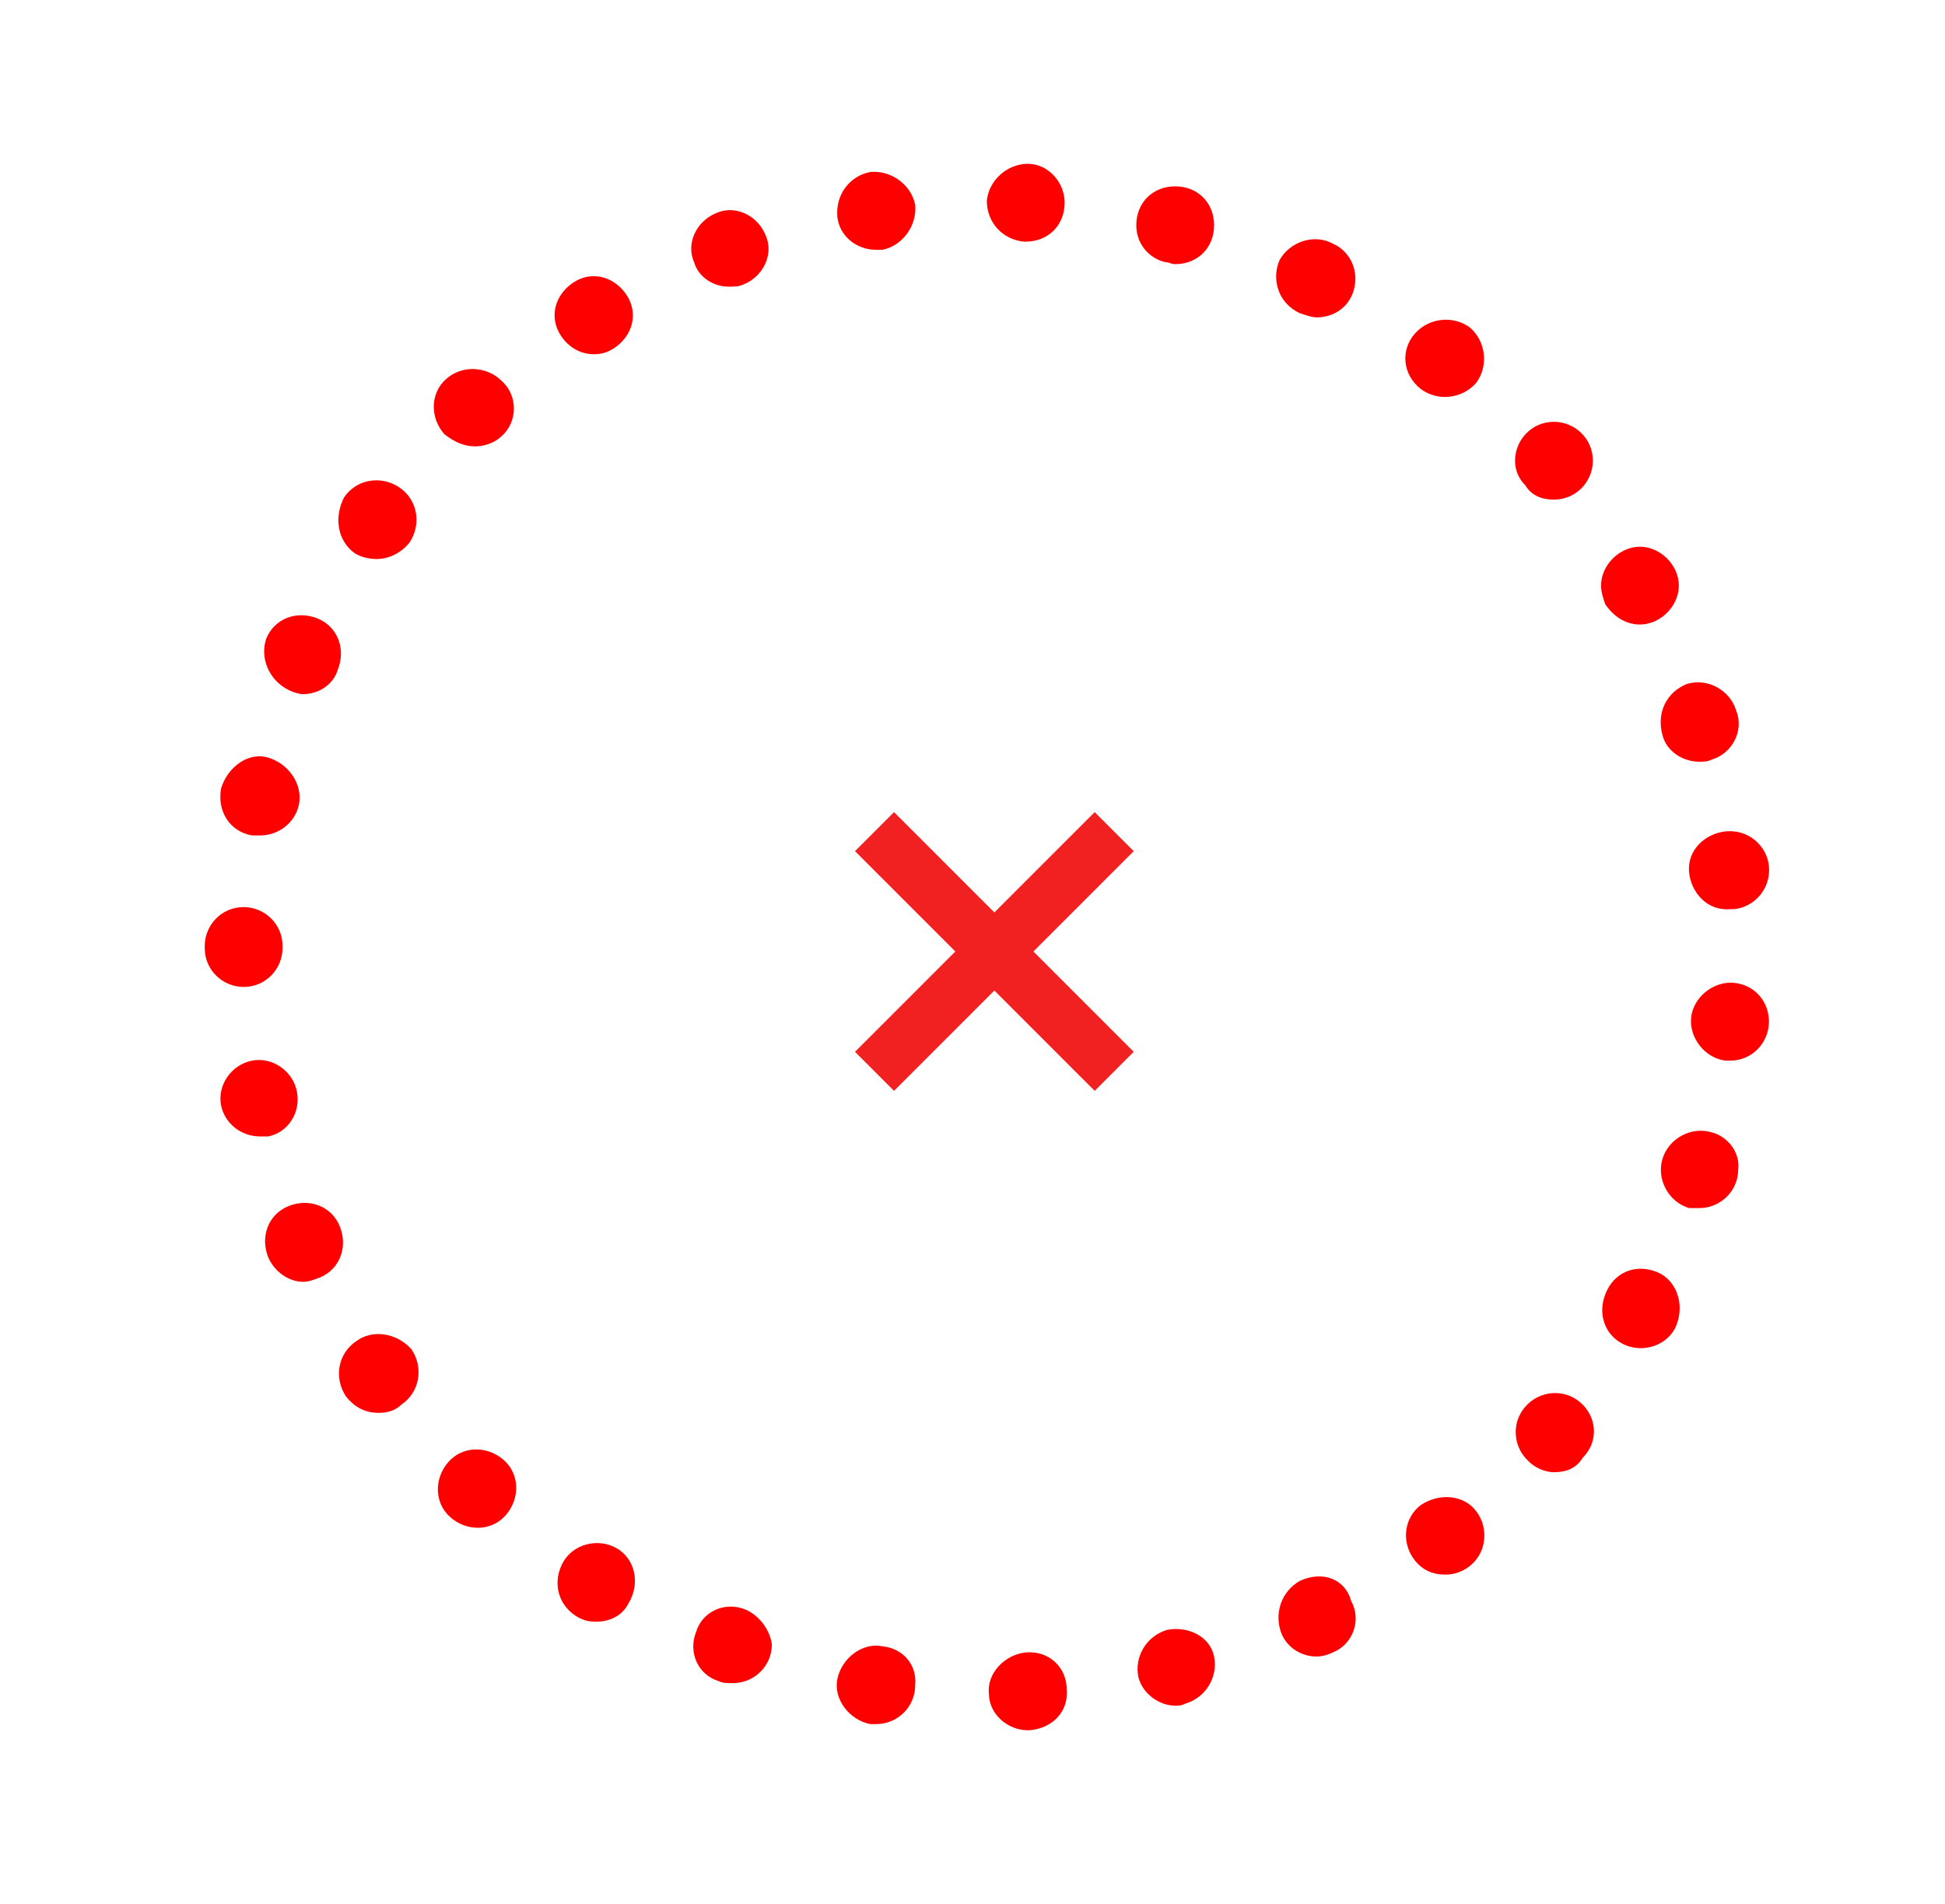 <?xml version="1.0" encoding="utf-8"?>
<!-- Generator: Adobe Illustrator 23.0.4, SVG Export Plug-In . SVG Version: 6.00 Build 0)  -->
<svg version="1.1" id="Layer_1" xmlns="http://www.w3.org/2000/svg" xmlns:xlink="http://www.w3.org/1999/xlink" x="0px" y="0px"
	 viewBox="0 0 95 93" style="enable-background:new 0 0 95 93;" xml:space="preserve">
<style type="text/css">
	.st0{fill:#FF0000;}
	.st1{fill:#F22121;stroke:#F22121;}
	.st2{fill:none;}
</style>
<g id="Group_227">
	<path id="Path_512" class="st0" d="M16.6,59.9c-0.4-1-1.5-1.4-2.5-1c-1,0.4-1.4,1.5-1,2.5c0.3,0.7,1,1.2,1.7,1.2
		c0.3,0,0.5-0.1,0.8-0.2C16.6,62,17,60.9,16.6,59.9z"/>
	<path id="Path_513" class="st0" d="M14.5,53.3c-0.2-1-1.2-1.7-2.2-1.5c-1,0.2-1.7,1.2-1.5,2.2c0.2,0.9,1,1.5,1.9,1.5
		c0.1,0,0.3,0,0.4,0C14.1,55.3,14.7,54.3,14.5,53.3C14.5,53.3,14.5,53.3,14.5,53.3z"/>
	<path id="Path_514" class="st0" d="M29,17.3c0.4,0,0.7-0.1,1-0.3c0.9-0.6,1.2-1.7,0.6-2.6c-0.6-0.9-1.7-1.2-2.6-0.6
		c-0.9,0.6-1.2,1.7-0.6,2.6C27.8,17,28.4,17.3,29,17.3z"/>
	<path id="Path_515" class="st0" d="M23.2,21.8c0.5,0,1-0.2,1.3-0.5c0.8-0.7,0.8-2,0-2.7c-0.7-0.7-1.9-0.8-2.7-0.1l0,0
		c-0.8,0.7-0.8,1.9-0.1,2.7C22.2,21.6,22.7,21.8,23.2,21.8z"/>
	<path id="Path_516" class="st0" d="M11.9,48.2c1.1,0,1.9-0.9,1.9-1.9v-0.1c0-1.1-0.9-1.9-1.9-1.9c-1.1,0-1.9,0.9-1.9,1.9v0.1
		C10,47.4,10.9,48.2,11.9,48.2L11.9,48.2z"/>
	<path id="Path_517" class="st0" d="M21.9,71.4c-0.7,0.8-0.7,2,0.1,2.7s2,0.7,2.7-0.1c0.7-0.8,0.7-2-0.1-2.7c0,0,0,0,0,0
		C23.8,70.6,22.6,70.6,21.9,71.4z"/>
	<path id="Path_518" class="st0" d="M12.3,40.8c0.1,0,0.3,0,0.4,0c0.9,0,1.7-0.6,1.9-1.5c0.2-1-0.5-2-1.5-2.3s-2,0.5-2.3,1.5l0,0
		C10.6,39.6,11.2,40.6,12.3,40.8z"/>
	<path id="Path_519" class="st0" d="M81.2,35.9L81.2,35.9c0.2,0.8,1,1.3,1.8,1.3c0.2,0,0.4,0,0.6-0.1c1-0.3,1.6-1.4,1.2-2.4l0,0
		c-0.3-1-1.4-1.6-2.4-1.3C81.4,33.8,80.9,34.8,81.2,35.9C81.2,35.8,81.2,35.9,81.2,35.9L81.2,35.9z"/>
	<path id="Path_520" class="st0" d="M50,11.8h0.1c1.1,0,1.9-0.8,1.9-1.9c0-1-0.8-1.9-1.8-1.9c-1,0-1.9,0.8-2,1.8
		C48.2,10.9,49,11.7,50,11.8z"/>
	<path id="Path_521" class="st0" d="M56.9,12.8c0.2,0,0.3,0.1,0.5,0.1c1.1,0,1.9-0.8,1.9-1.9c0-1.1-0.8-1.9-1.9-1.9
		c-1.1,0-1.9,0.8-1.9,1.9C55.5,11.9,56.1,12.6,56.9,12.8z"/>
	<path id="Path_522" class="st0" d="M84.3,40.6c-1,0.1-1.9,0.9-1.8,2c0.1,1,0.9,1.9,2,1.8l0,0c0.1,0,0.1,0,0.2,0
		c1-0.1,1.8-1,1.7-2.1C86.3,41.3,85.4,40.5,84.3,40.6L84.3,40.6z"/>
	<path id="Path_523" class="st0" d="M30.1,75.6c-0.9-0.5-2.1-0.2-2.6,0.7c-0.5,0.9-0.3,2,0.6,2.6c0.3,0.2,0.6,0.3,1,0.3
		c0.7,0,1.3-0.3,1.6-0.9C31.3,77.3,31,76.1,30.1,75.6z"/>
	<path id="Path_524" class="st0" d="M42.8,12.2c0.1,0,0.2,0,0.3,0c1-0.2,1.7-1.2,1.6-2.2c-0.2-1-1.2-1.7-2.2-1.6
		c-1,0.2-1.7,1.1-1.6,2.2C41,11.5,41.8,12.2,42.8,12.2z"/>
	<path id="Path_525" class="st0" d="M14.1,33.7c0.2,0.1,0.5,0.2,0.7,0.2c0.8,0,1.5-0.5,1.7-1.2c0.4-1,0-2.1-1-2.5
		c-1-0.4-2.1,0-2.5,1C12.7,32.1,13.1,33.2,14.1,33.7C14.1,33.6,14.1,33.6,14.1,33.7L14.1,33.7z"/>
	<path id="Path_526" class="st0" d="M17.3,27c0.3,0.2,0.7,0.3,1.1,0.3c0.6,0,1.2-0.3,1.6-0.8c0.6-0.9,0.4-2.1-0.5-2.7
		c-0.9-0.6-2.1-0.4-2.7,0.5C16.3,25.3,16.5,26.4,17.3,27L17.3,27z"/>
	<path id="Path_527" class="st0" d="M17.4,65.5c-0.9,0.6-1.1,1.8-0.5,2.7c0.4,0.5,0.9,0.8,1.6,0.8c0.4,0,0.8-0.1,1.1-0.4
		c0.9-0.6,1.1-1.8,0.5-2.7C19.4,65.1,18.2,64.9,17.4,65.5L17.4,65.5z"/>
	<path id="Path_528" class="st0" d="M80.1,30.5c1,0,1.9-0.9,1.9-1.9s-0.9-1.9-1.9-1.9s-1.9,0.9-1.9,1.9c0,0.3,0.1,0.6,0.2,0.9
		C78.8,30.1,79.4,30.5,80.1,30.5z"/>
	<path id="Path_529" class="st0" d="M77.2,68.5c-0.8-0.7-2-0.6-2.7,0.2c-0.7,0.8-0.6,2,0.2,2.7l0,0c0.3,0.3,0.8,0.5,1.2,0.5
		c0.6,0,1.1-0.2,1.4-0.7C78.1,70.4,78,69.2,77.2,68.5z"/>
	<path id="Path_530" class="st0" d="M75.9,24.4c1.1,0,1.9-0.9,1.9-1.9c0-1.1-0.9-1.9-1.9-1.9c-1.1,0-1.9,0.9-1.9,1.9
		c0,0.5,0.2,0.9,0.5,1.2C74.8,24.2,75.3,24.4,75.9,24.4z"/>
	<path id="Path_531" class="st0" d="M84.7,48c-1-0.1-2,0.7-2.1,1.7c-0.1,1,0.7,2,1.7,2.1c0.1,0,0.1,0,0.2,0c1.1,0,1.9-0.9,1.9-1.9
		C86.4,48.9,85.7,48.1,84.7,48L84.7,48z"/>
	<path id="Path_532" class="st0" d="M35.6,14c0.2,0,0.5,0,0.7-0.1c1-0.4,1.5-1.5,1.1-2.4c-0.4-1-1.5-1.5-2.4-1.1
		c-1,0.4-1.5,1.5-1.1,2.4C34.1,13.5,34.8,14,35.6,14z"/>
	<path id="Path_533" class="st0" d="M81.1,62.2C80.1,61.7,79,62,78.5,63s-0.2,2.1,0.7,2.6c0.9,0.5,2.1,0.2,2.6-0.7c0,0,0,0,0,0
		C82.3,63.9,82,62.7,81.1,62.2C81.1,62.2,81.1,62.2,81.1,62.2z"/>
	<path id="Path_534" class="st0" d="M83.6,55.3c-1-0.3-2.1,0.3-2.4,1.3c-0.3,1,0.3,2.1,1.3,2.4C82.7,59,82.9,59,83,59
		c1,0,1.9-0.8,1.9-1.9C85,56.3,84.4,55.5,83.6,55.3L83.6,55.3z"/>
	<path id="Path_535" class="st0" d="M69.4,73.5L69.4,73.5c-0.8,0.6-1,1.8-0.3,2.7c0,0,0,0,0,0c0.4,0.5,0.9,0.7,1.5,0.7
		c1,0,1.9-0.8,1.9-1.9c0-0.4-0.1-0.8-0.4-1.2C71.5,73,70.3,72.9,69.4,73.5z"/>
	<path id="Path_536" class="st0" d="M50.1,80.7c-1,0.1-1.9,1-1.8,2c0,1,0.9,1.8,1.9,1.8h0.1c1.1-0.1,1.9-0.9,1.8-2
		C52.1,81.4,51.2,80.6,50.1,80.7L50.1,80.7z"/>
	<path id="Path_537" class="st0" d="M43.1,80.4c-1-0.2-2,0.6-2.2,1.6c-0.2,1,0.6,2,1.6,2.2c0.1,0,0.2,0,0.3,0c1,0,1.9-0.8,1.9-1.9
		C44.8,81.3,44.1,80.5,43.1,80.4L43.1,80.4z"/>
	<path id="Path_538" class="st0" d="M36.4,78.6c-1-0.4-2.1,0.1-2.4,1.1c-0.4,1,0.1,2.1,1.1,2.4l0,0c0.2,0.1,0.4,0.1,0.7,0.1
		c1,0,1.9-0.8,1.9-1.9C37.6,79.6,37.1,78.9,36.4,78.6L36.4,78.6z"/>
	<path id="Path_539" class="st0" d="M57,79.6c-1,0.3-1.6,1.3-1.4,2.3c0.2,0.8,1,1.4,1.8,1.4c0.2,0,0.3,0,0.5-0.1
		c1-0.3,1.6-1.3,1.4-2.3S58,79.4,57,79.6L57,79.6z"/>
	<path id="Path_540" class="st0" d="M63.5,77.2c-0.9,0.5-1.3,1.6-0.9,2.6c0.3,0.7,1,1.1,1.7,1.1c0.3,0,0.6-0.1,0.8-0.2
		c1-0.4,1.4-1.6,0.9-2.5C65.7,77.1,64.6,76.7,63.5,77.2C63.6,77.2,63.6,77.2,63.5,77.2L63.5,77.2z"/>
	<path id="Path_541" class="st0" d="M63.5,15.3c0.3,0.1,0.6,0.2,0.8,0.2c1.1,0,1.9-0.8,1.9-1.9c0-0.7-0.4-1.4-1.1-1.7l0,0
		c-0.9-0.5-2.1-0.1-2.6,0.8C62.1,13.6,62.4,14.8,63.5,15.3C63.4,15.3,63.4,15.3,63.5,15.3L63.5,15.3z"/>
	<path id="Path_542" class="st0" d="M69.4,19c0.8,0.6,2,0.5,2.7-0.3c0.6-0.8,0.5-2-0.3-2.7c-0.8-0.6-2-0.5-2.7,0.3
		C68.4,17.1,68.5,18.3,69.4,19C69.4,19,69.4,19,69.4,19z"/>
</g>
<g id="baseline-clear-24px" transform="translate(27.968 27.968)">
	<path id="Path_3" class="st1" d="M26.7,13.6l-1.2-1.2l-4.9,4.9l-4.9-4.9l-1.2,1.2l4.9,4.9l-4.9,4.9l1.2,1.2l4.9-4.9l4.9,4.9
		l1.2-1.2l-4.9-4.9L26.7,13.6z"/>
	<path id="Path_4" class="st2" d="M10,8h21.1v21.1H10V8z"/>
</g>
</svg>
